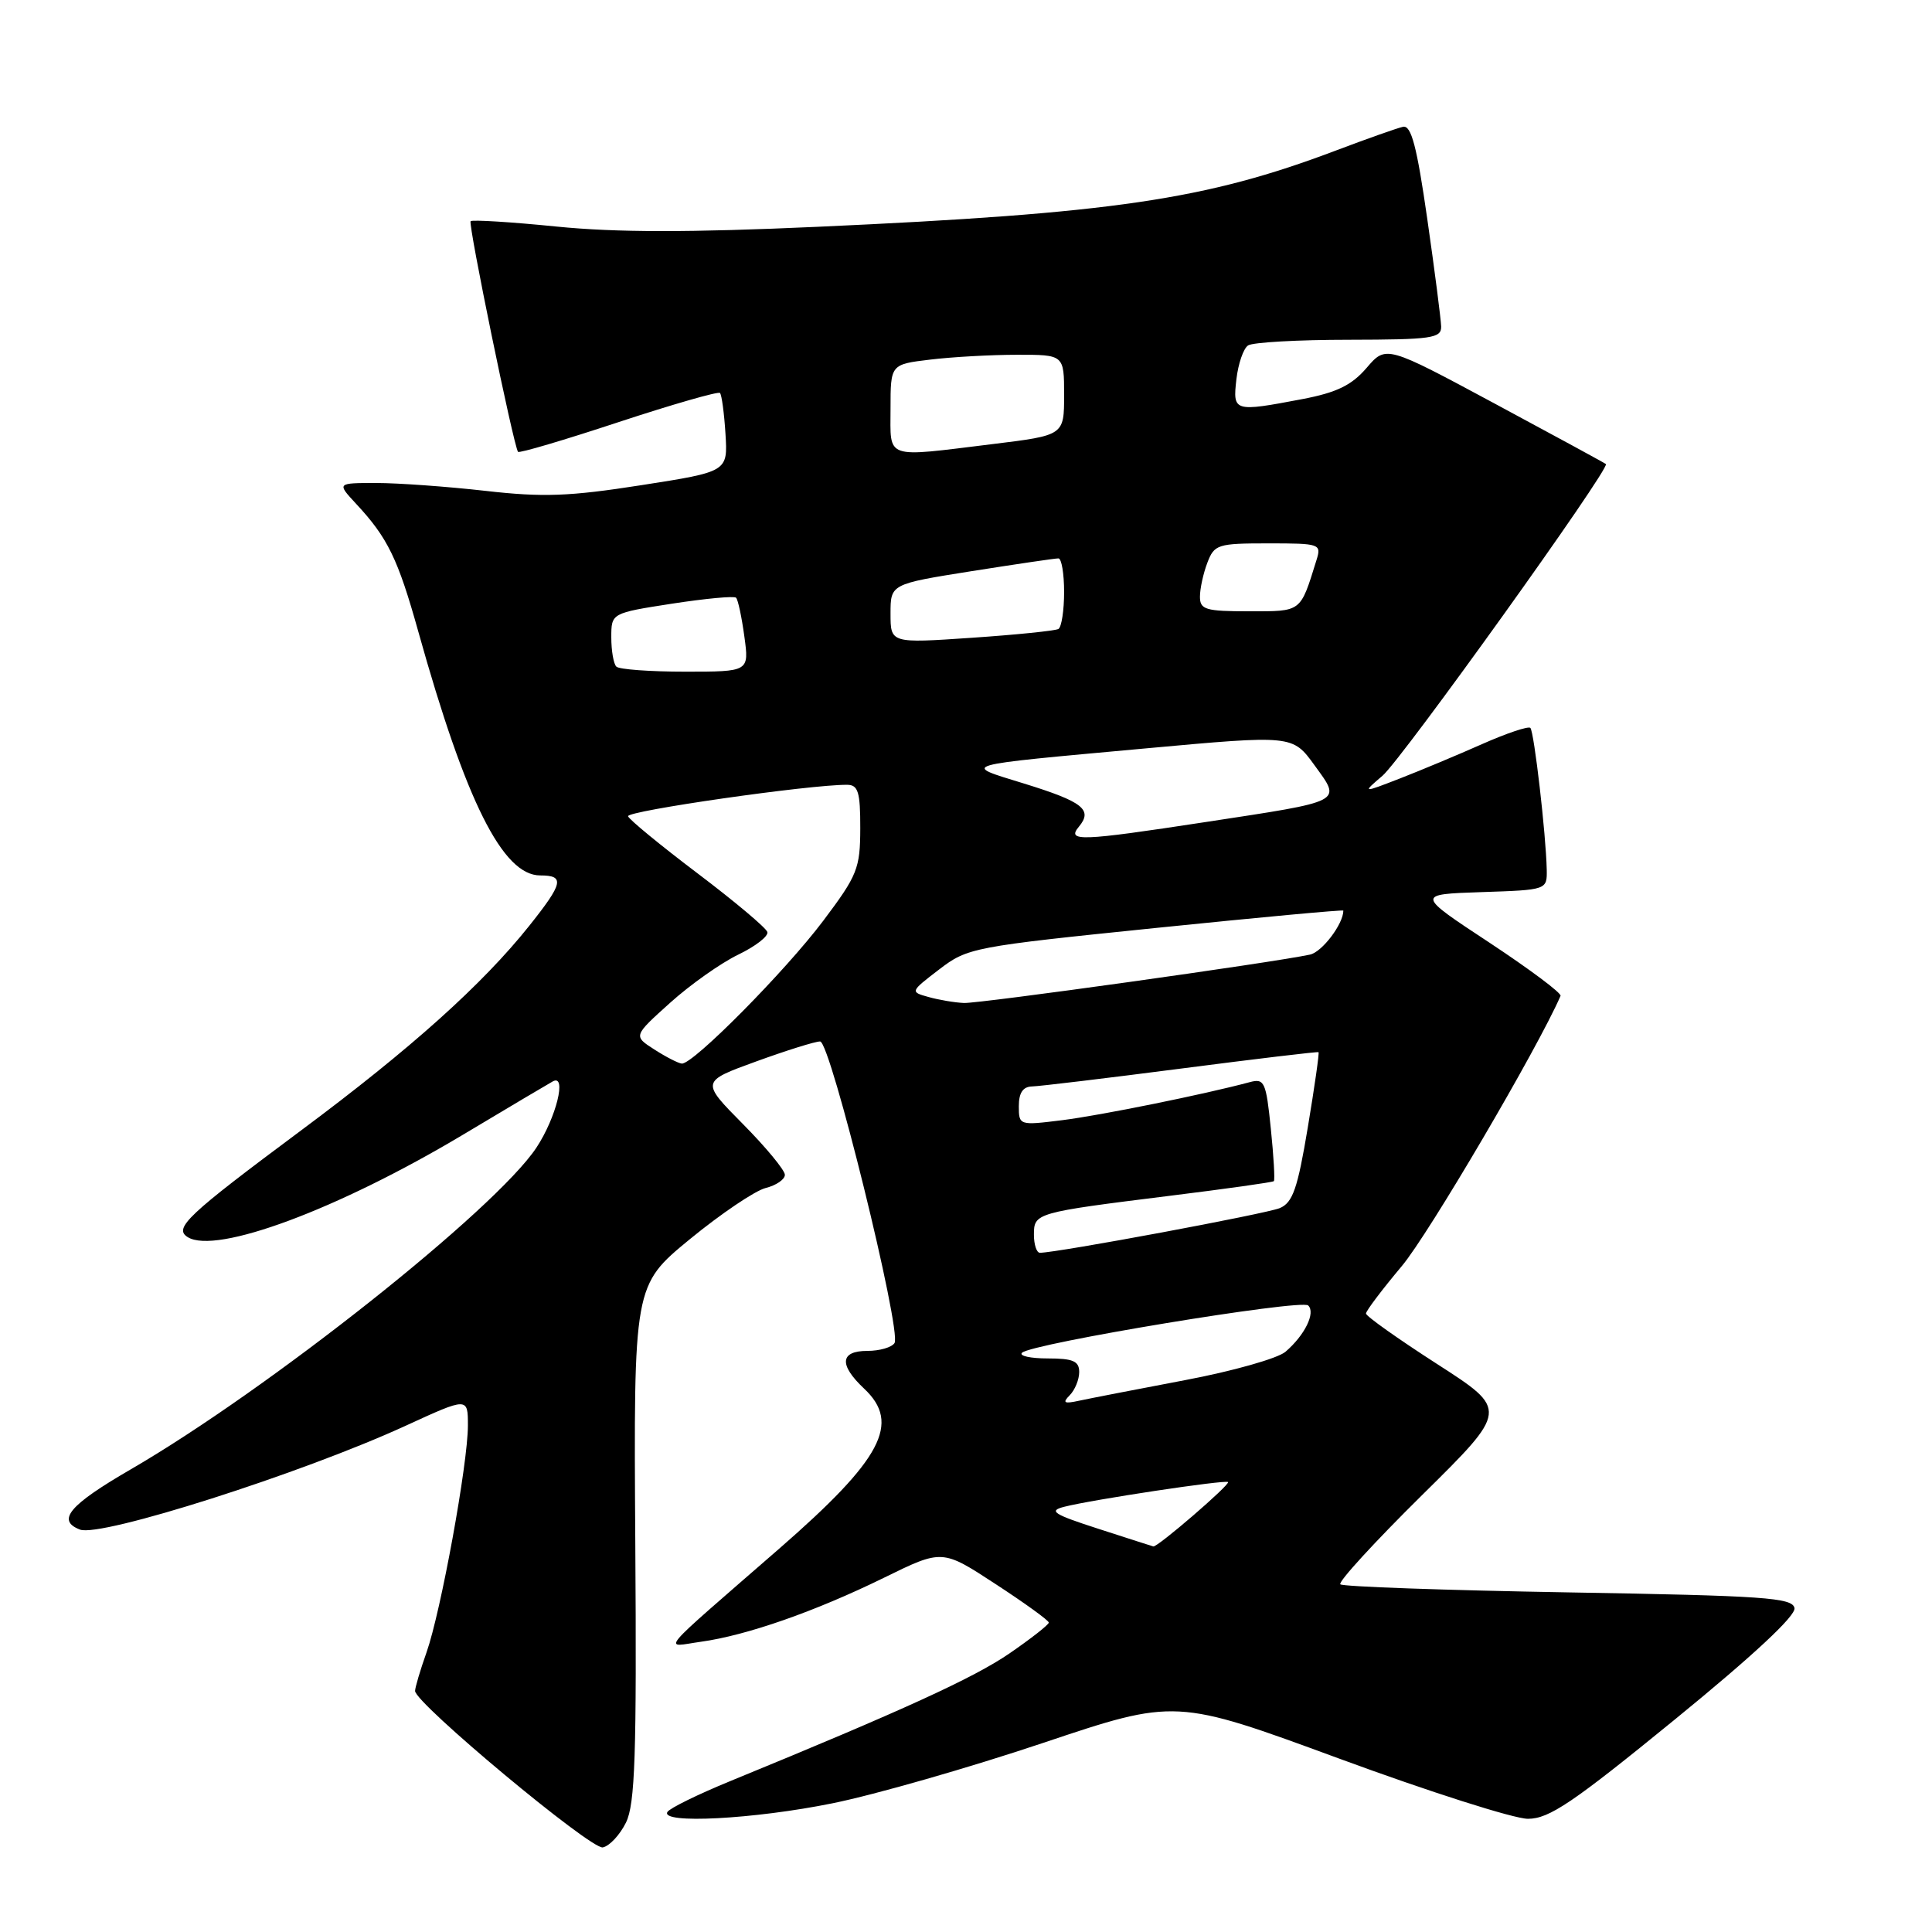 <?xml version="1.0" encoding="UTF-8" standalone="no"?>
<!DOCTYPE svg PUBLIC "-//W3C//DTD SVG 1.1//EN" "http://www.w3.org/Graphics/SVG/1.1/DTD/svg11.dtd" >
<svg xmlns="http://www.w3.org/2000/svg" xmlns:xlink="http://www.w3.org/1999/xlink" version="1.1" viewBox="0 0 256 256">
 <g >
 <path fill="currentColor"
d=" M 82.95 241.49 C 84.15 239.02 84.37 232.61 84.18 204.41 C 83.96 170.32 83.96 170.32 91.42 164.19 C 95.53 160.82 100.04 157.78 101.44 157.42 C 102.85 157.07 104.00 156.28 104.00 155.67 C 104.00 155.06 101.50 152.03 98.44 148.94 C 92.87 143.31 92.87 143.31 100.19 140.65 C 104.21 139.19 108.03 137.99 108.67 138.00 C 110.04 138.00 119.50 176.38 118.53 177.96 C 118.17 178.53 116.56 179.00 114.94 179.00 C 111.30 179.00 111.14 180.84 114.50 184.00 C 119.39 188.59 116.88 193.33 103.28 205.18 C 86.67 219.64 87.86 218.24 92.88 217.54 C 98.94 216.70 107.99 213.54 117.13 209.06 C 124.85 205.27 124.85 205.27 131.91 209.89 C 135.79 212.42 138.97 214.72 138.97 215.00 C 138.97 215.28 136.62 217.12 133.74 219.10 C 129.01 222.34 119.63 226.63 96.75 236.01 C 92.49 237.76 88.75 239.59 88.44 240.09 C 87.44 241.71 99.91 241.06 110.34 238.94 C 115.93 237.81 128.44 234.22 138.14 230.97 C 155.78 225.05 155.78 225.05 177.44 233.02 C 189.36 237.41 200.61 241.00 202.46 241.00 C 205.27 241.00 208.39 238.89 221.94 227.83 C 232.31 219.37 237.97 214.10 237.78 213.08 C 237.51 211.70 233.81 211.44 207.82 211.00 C 191.51 210.72 177.91 210.24 177.60 209.93 C 177.28 209.62 182.17 204.29 188.45 198.09 C 199.87 186.82 199.87 186.82 190.44 180.75 C 185.25 177.41 181.00 174.40 181.00 174.05 C 181.00 173.70 183.14 170.87 185.75 167.76 C 189.28 163.57 203.75 138.93 206.78 131.96 C 206.94 131.60 202.69 128.43 197.35 124.90 C 187.63 118.50 187.63 118.50 196.31 118.21 C 205.00 117.92 205.00 117.92 204.95 115.21 C 204.85 110.57 203.28 96.95 202.78 96.45 C 202.52 96.19 199.65 97.15 196.40 98.59 C 193.16 100.03 188.25 102.08 185.50 103.15 C 180.50 105.09 180.50 105.09 183.19 102.79 C 185.75 100.60 213.40 62.03 212.79 61.49 C 212.63 61.35 206.01 57.75 198.08 53.49 C 183.66 45.74 183.66 45.74 181.08 48.75 C 179.10 51.05 177.13 52.01 172.58 52.88 C 163.46 54.61 163.34 54.57 163.83 50.25 C 164.07 48.19 164.76 46.17 165.38 45.77 C 166.00 45.36 172.01 45.02 178.75 45.02 C 189.76 45.00 191.00 44.82 190.96 43.25 C 190.93 42.29 190.11 35.88 189.12 29.00 C 187.74 19.39 187.00 16.57 185.91 16.80 C 185.14 16.97 181.12 18.39 177.00 19.95 C 159.77 26.47 147.49 28.28 108.37 30.05 C 91.33 30.82 81.67 30.81 73.74 30.02 C 67.70 29.41 62.57 29.10 62.36 29.31 C 62.00 29.67 68.04 59.03 68.64 59.87 C 68.79 60.08 74.77 58.31 81.94 55.94 C 89.11 53.58 95.17 51.84 95.40 52.07 C 95.63 52.31 95.96 54.75 96.13 57.50 C 96.44 62.50 96.44 62.50 84.97 64.29 C 75.43 65.78 71.95 65.91 64.31 65.04 C 59.25 64.47 52.76 64.00 49.87 64.00 C 44.63 64.00 44.63 64.00 47.18 66.75 C 51.38 71.26 52.73 74.04 55.43 83.70 C 61.72 106.21 66.62 116.00 71.59 116.00 C 74.86 116.00 74.64 117.01 70.14 122.66 C 63.92 130.46 54.44 138.96 39.93 149.76 C 24.77 161.04 22.97 162.74 24.88 163.93 C 28.65 166.25 44.74 160.27 61.29 150.39 C 67.45 146.70 72.84 143.51 73.25 143.29 C 75.15 142.26 73.70 148.11 71.07 152.08 C 65.62 160.29 35.58 184.11 17.27 194.73 C 9.17 199.43 7.45 201.47 10.60 202.68 C 13.35 203.73 39.93 195.26 53.75 188.92 C 62.00 185.13 62.00 185.13 62.00 188.89 C 62.00 193.93 58.42 213.55 56.52 218.94 C 55.68 221.31 55.00 223.61 55.00 224.06 C 55.00 225.68 78.29 245.09 79.87 244.79 C 80.76 244.62 82.14 243.13 82.95 241.49 Z  M 145.50 202.56 C 139.58 200.65 138.89 200.20 141.00 199.66 C 144.75 198.70 162.38 196.05 162.72 196.38 C 163.04 196.70 153.35 205.06 152.82 204.91 C 152.64 204.86 149.35 203.81 145.50 202.56 Z  M 141.75 184.87 C 142.44 184.17 143.00 182.79 143.00 181.80 C 143.00 180.35 142.18 180.00 138.83 180.00 C 136.54 180.00 135.00 179.66 135.42 179.25 C 136.64 178.02 172.43 172.11 173.34 172.98 C 174.35 173.94 172.90 176.91 170.34 179.11 C 169.33 179.99 163.32 181.69 157.00 182.88 C 150.68 184.08 144.38 185.30 143.00 185.60 C 140.99 186.04 140.74 185.89 141.75 184.87 Z  M 137.00 163.61 C 137.00 160.72 137.18 160.67 155.00 158.45 C 162.43 157.53 168.63 156.66 168.79 156.51 C 168.95 156.37 168.77 153.23 168.39 149.54 C 167.76 143.34 167.54 142.87 165.60 143.39 C 159.62 145.00 145.81 147.80 140.75 148.43 C 135.06 149.14 135.00 149.12 135.00 146.57 C 135.00 144.80 135.55 143.99 136.75 143.96 C 137.71 143.94 146.60 142.87 156.50 141.59 C 166.40 140.31 174.59 139.33 174.71 139.42 C 174.83 139.51 174.19 144.00 173.29 149.39 C 171.94 157.50 171.30 159.35 169.58 160.08 C 167.80 160.83 140.06 166.00 137.79 166.00 C 137.36 166.00 137.00 164.92 137.00 163.61 Z  M 86.70 139.06 C 83.91 137.27 83.91 137.27 88.80 132.87 C 91.49 130.45 95.56 127.58 97.83 126.49 C 100.11 125.39 101.84 124.05 101.68 123.50 C 101.52 122.95 97.37 119.46 92.45 115.74 C 87.53 112.02 83.38 108.61 83.22 108.16 C 82.98 107.45 107.35 103.95 112.25 103.99 C 113.71 104.00 114.00 104.94 113.99 109.75 C 113.98 115.07 113.62 115.98 109.09 122.00 C 104.04 128.71 91.81 141.06 90.34 140.93 C 89.88 140.89 88.24 140.05 86.70 139.06 Z  M 123.04 132.11 C 120.59 131.43 120.59 131.41 124.44 128.46 C 128.21 125.57 128.91 125.44 153.15 122.96 C 166.82 121.56 178.00 120.52 178.00 120.66 C 178.00 122.43 175.18 126.15 173.58 126.49 C 168.55 127.57 129.75 132.99 127.73 132.90 C 126.51 132.85 124.39 132.49 123.04 132.11 Z  M 142.96 109.54 C 144.83 107.29 143.50 106.24 135.71 103.83 C 127.35 101.25 126.56 101.48 151.88 99.16 C 171.27 97.39 171.27 97.39 174.18 101.40 C 177.77 106.36 178.27 106.10 159.65 108.94 C 143.09 111.47 141.31 111.53 142.96 109.54 Z  M 81.67 88.33 C 81.30 87.97 81.00 86.22 81.00 84.46 C 81.00 81.24 81.00 81.24 89.04 79.99 C 93.46 79.31 97.28 78.95 97.53 79.20 C 97.79 79.45 98.28 81.76 98.63 84.33 C 99.27 89.00 99.27 89.00 90.80 89.00 C 86.14 89.00 82.03 88.70 81.67 88.33 Z  M 118.00 81.31 C 118.00 77.39 118.00 77.39 128.75 75.68 C 134.66 74.75 139.84 73.98 140.25 73.99 C 140.66 74.00 141.00 76.00 141.00 78.44 C 141.00 80.88 140.66 83.09 140.25 83.34 C 139.84 83.58 134.66 84.11 128.75 84.51 C 118.00 85.24 118.00 85.24 118.00 81.31 Z  M 159.00 79.07 C 159.00 78.00 159.44 75.98 159.98 74.57 C 160.90 72.14 161.35 72.00 168.04 72.00 C 174.94 72.00 175.12 72.06 174.43 74.25 C 172.27 81.19 172.52 81.00 165.52 81.00 C 159.74 81.00 159.00 80.78 159.00 79.07 Z  M 118.00 54.14 C 118.00 48.28 118.00 48.28 123.25 47.65 C 126.14 47.30 131.31 47.01 134.75 47.01 C 141.00 47.00 141.00 47.00 141.00 52.34 C 141.00 57.68 141.00 57.68 131.56 58.84 C 117.04 60.62 118.00 60.95 118.00 54.14 Z "/>
</g>
</svg>